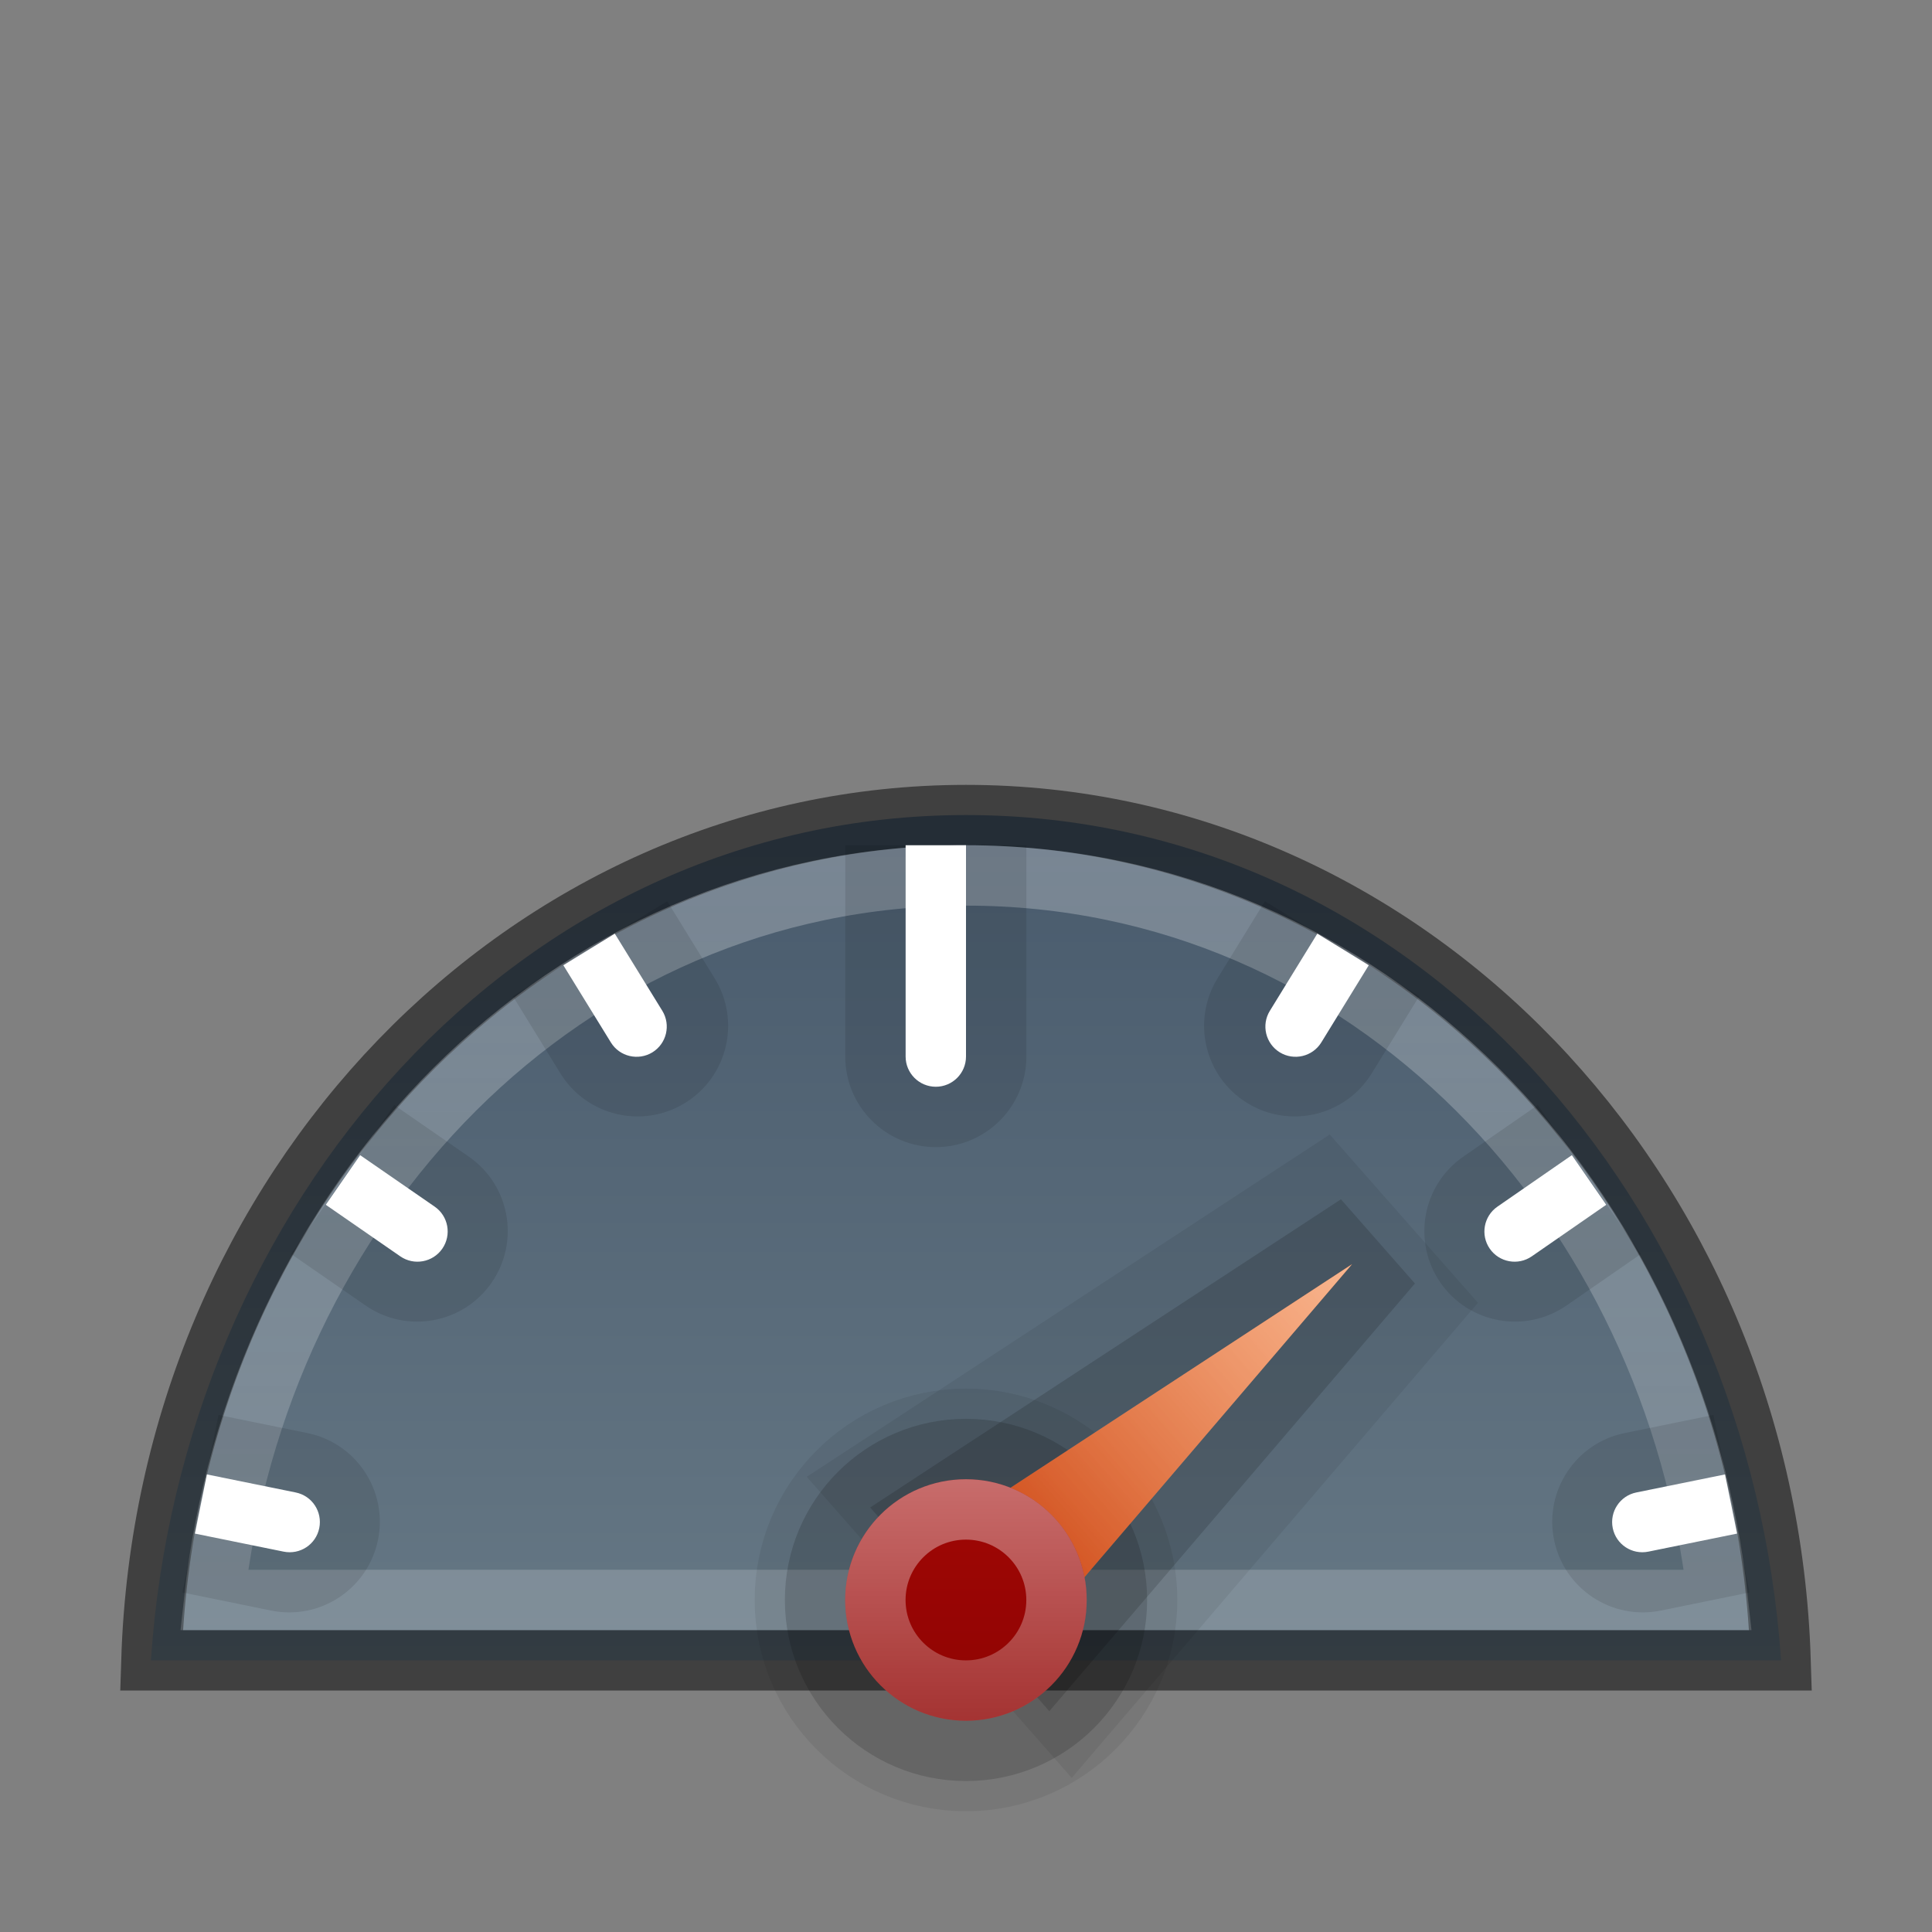 <svg width="32" height="32" viewBox="0 0 32 32" fill="none" xmlns="http://www.w3.org/2000/svg">
<rect x="0" y="0" width="32" height="32" fill="#808080" stroke="none"/>
<g clip-path="url(#clip0)">
<path d="M16 13.5C8.544 13.5 3 20 2.5 27.5H29.5C28.981 19.962 23.456 13.5 16 13.5Z" fill="url(#paint0_linear)"/>
<path d="M2.508 27.5C2.754 19.693 8.731 13.5 16 13.5C23.269 13.5 29.247 19.693 29.492 27.5H2.508Z" stroke="black" stroke-opacity="0.5"/>
<path d="M28.453 26.5H3.547C4.257 19.947 9.312 14.5 16 14.5C22.688 14.5 27.743 19.947 28.453 26.5Z" stroke="url(#paint1_linear)"/>
<path d="M14 14H17V17.5C17 18.328 16.328 19 15.5 19V19C14.672 19 14 18.328 14 17.5V14Z" fill="black" fill-opacity="0.1"/>
<path d="M15 14H16V17.5C16 17.776 15.776 18 15.5 18V18C15.224 18 15 17.776 15 17.5V14Z" fill="white"/>
<path d="M25.471 18.303L27.179 20.77L25.945 21.624C25.264 22.095 24.33 21.925 23.858 21.244V21.244C23.387 20.563 23.557 19.628 24.238 19.157L25.471 18.303Z" fill="black" fill-opacity="0.1"/>
<path d="M26.035 19.133L26.604 19.955L25.371 20.809C25.144 20.966 24.832 20.909 24.675 20.682V20.682C24.518 20.455 24.575 20.143 24.802 19.986L26.035 19.133Z" fill="white"/>
<path d="M28.38 23.436L28.979 26.376L27.509 26.676C26.698 26.841 25.905 26.317 25.74 25.505V25.505C25.575 24.694 26.099 23.901 26.91 23.736L28.38 23.436Z" fill="black" fill-opacity="0.1"/>
<path d="M28.572 24.421L28.772 25.401L27.302 25.7C27.031 25.755 26.767 25.581 26.712 25.31V25.31C26.657 25.039 26.832 24.775 27.102 24.72L28.572 24.421Z" fill="white"/>
<path d="M20.952 14.927L23.507 16.5L22.721 17.777C22.287 18.483 21.363 18.703 20.657 18.269V18.269C19.952 17.834 19.732 16.91 20.166 16.205L20.952 14.927Z" fill="black" fill-opacity="0.1"/>
<path d="M21.819 15.464L22.671 15.988L21.885 17.266C21.74 17.501 21.432 17.574 21.197 17.43V17.43C20.962 17.285 20.888 16.977 21.033 16.742L21.819 15.464Z" fill="white"/>
<path d="M6.529 18.303L4.821 20.77L6.056 21.624C6.737 22.095 7.672 21.925 8.143 21.244V21.244C8.615 20.563 8.445 19.628 7.764 19.157L6.529 18.303Z" fill="black" fill-opacity="0.1"/>
<path d="M5.965 19.133L5.396 19.955L6.63 20.809C6.857 20.966 7.169 20.909 7.326 20.682V20.682C7.483 20.455 7.427 20.143 7.2 19.986L5.965 19.133Z" fill="white"/>
<path d="M3.619 23.436L3.02 26.376L4.491 26.676C5.303 26.841 6.095 26.317 6.261 25.505V25.505C6.426 24.694 5.902 23.901 5.091 23.736L3.619 23.436Z" fill="black" fill-opacity="0.1"/>
<path d="M3.427 24.421L3.228 25.401L4.698 25.7C4.969 25.755 5.233 25.581 5.288 25.31V25.31C5.343 25.039 5.169 24.775 4.898 24.72L3.427 24.421Z" fill="white"/>
<path d="M11.051 14.927L8.495 16.5L9.281 17.777C9.715 18.483 10.64 18.703 11.346 18.269V18.269C12.052 17.834 12.272 16.91 11.837 16.204L11.051 14.927Z" fill="black" fill-opacity="0.1"/>
<path d="M10.183 15.464L9.331 15.988L10.118 17.266C10.262 17.501 10.571 17.574 10.806 17.43V17.43C11.041 17.285 11.114 16.977 10.97 16.742L10.183 15.464Z" fill="white"/>
<circle cx="16" cy="26.5" r="2.5" stroke="black" stroke-opacity="0.07" stroke-width="2"/>
<circle cx="16" cy="26.5" r="2.5" stroke="black" stroke-opacity="0.15"/>
<path d="M16.995 27.146L17.375 27.579L17.75 27.14L18.468 26.301L19.903 24.622L22.774 21.263L22.121 20.52L18.424 22.94L16.576 24.15L15.651 24.755L15.169 25.071L15.55 25.504L16.995 27.146Z" stroke="black" stroke-opacity="0.15" stroke-miterlimit="5.016"/>
<path d="M16.978 27.056L17.74 27.922L18.489 27.046L18.848 26.626L20.283 24.947L23.155 21.588L21.847 20.102L18.15 22.522L16.302 23.732L15.84 24.035L14.875 24.666L15.637 25.532L16.978 27.056Z" stroke="black" stroke-opacity="0.07" stroke-width="2" stroke-miterlimit="5.016"/>
<path d="M16.652 27.655L15.001 25.779L22.395 20.938L16.652 27.655Z" fill="url(#paint2_linear)"/>
<path d="M16.647 26.892L15.757 25.881L19.74 23.274L16.647 26.892Z" stroke="url(#paint3_linear)" stroke-miterlimit="16"/>
<circle cx="15.999" cy="26.501" r="2" fill="url(#paint4_linear)"/>
<circle cx="15.999" cy="26.501" r="1.5" stroke="url(#paint5_linear)"/>
</g>
<defs>
<linearGradient id="paint0_linear" x1="16" y1="13.5" x2="16" y2="27.5" gradientUnits="userSpaceOnUse">
<stop stop-color="#485A6C"/>
<stop offset="1" stop-color="#667885"/>
</linearGradient>
<linearGradient id="paint1_linear" x1="16" y1="14" x2="16" y2="27" gradientUnits="userSpaceOnUse">
<stop stop-color="white" stop-opacity="0.26"/>
<stop offset="1" stop-color="white" stop-opacity="0.17"/>
</linearGradient>
<linearGradient id="paint2_linear" x1="22.395" y1="20.938" x2="16.999" y2="25.501" gradientUnits="userSpaceOnUse">
<stop stop-color="#F37329"/>
<stop offset="1" stop-color="#CC3B02"/>
</linearGradient>
<linearGradient id="paint3_linear" x1="22.395" y1="20.938" x2="15.827" y2="26.717" gradientUnits="userSpaceOnUse">
<stop stop-color="white" stop-opacity="0.48"/>
<stop offset="1" stop-color="white" stop-opacity="0.03"/>
</linearGradient>
<linearGradient id="paint4_linear" x1="15.999" y1="24.501" x2="15.999" y2="32.999" gradientUnits="userSpaceOnUse">
<stop stop-color="#A10705"/>
<stop offset="1" stop-color="#7A0000"/>
</linearGradient>
<linearGradient id="paint5_linear" x1="15.999" y1="24.501" x2="15.999" y2="28.5" gradientUnits="userSpaceOnUse">
<stop stop-color="white" stop-opacity="0.41"/>
<stop offset="1" stop-color="white" stop-opacity="0.19"/>
</linearGradient>
<clipPath id="clip0">
<rect width="32" height="32" fill="white"/>
</clipPath>
</defs>
</svg>
